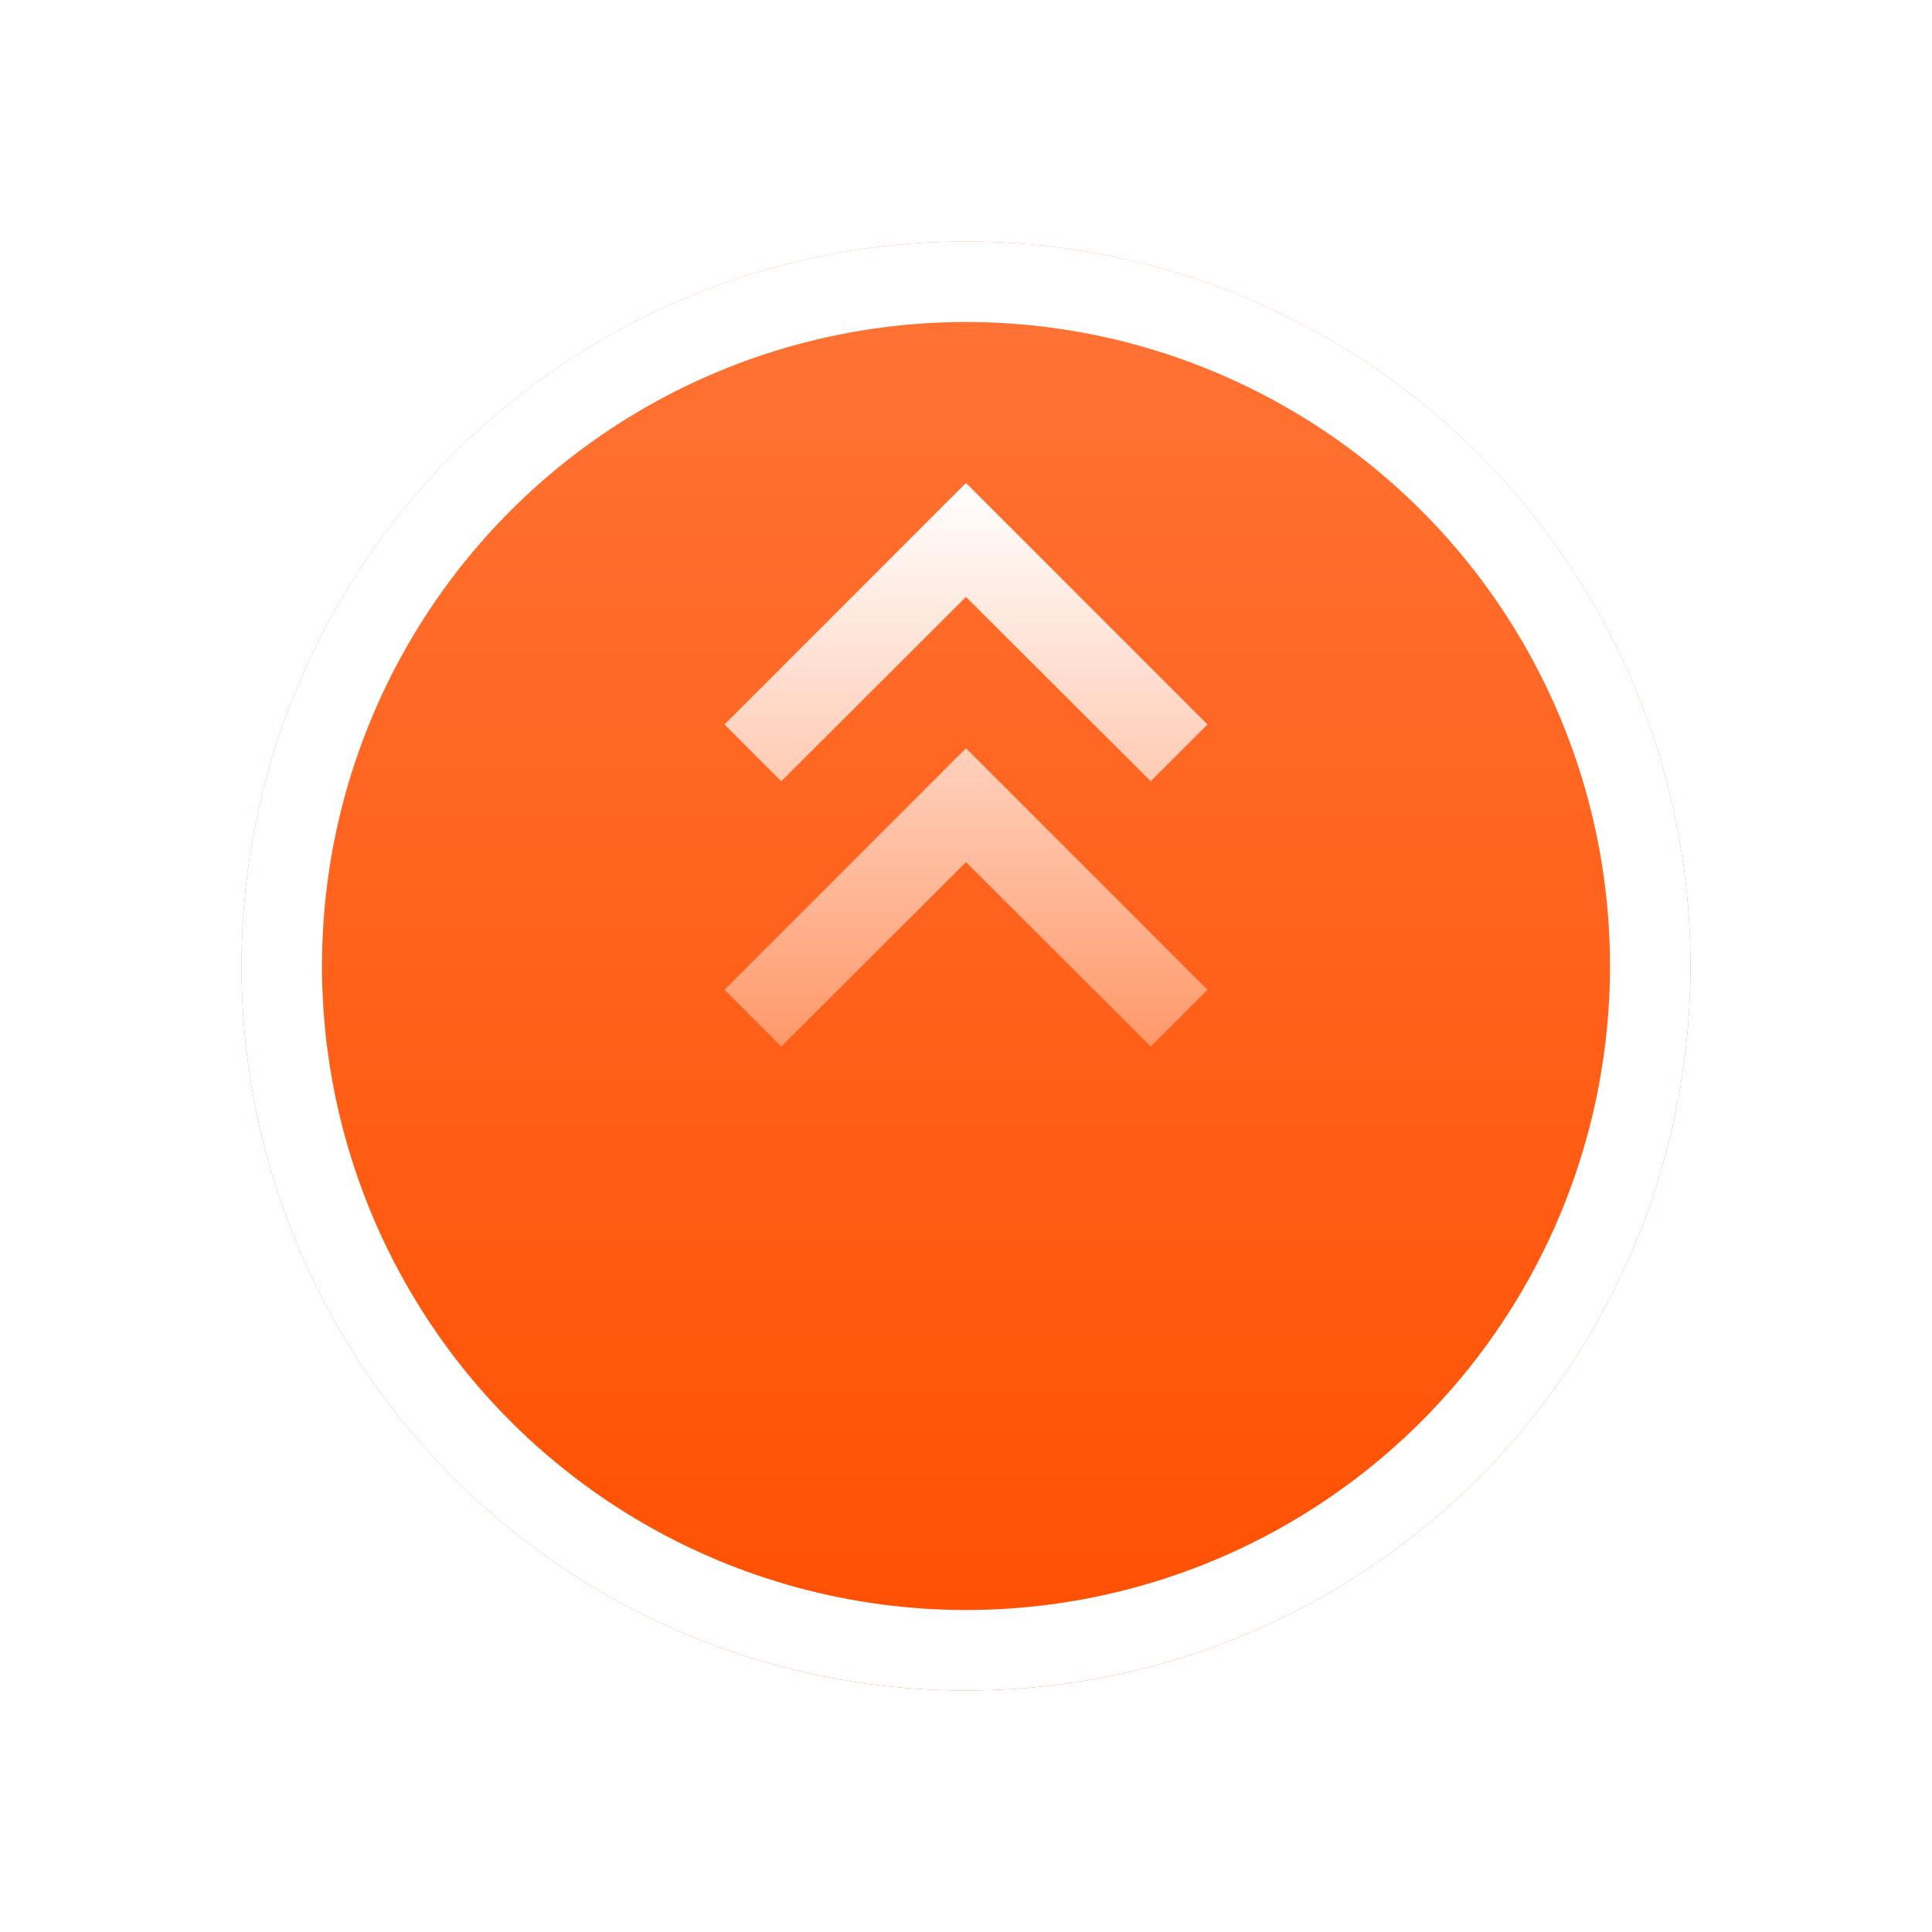 <svg width="96" height="96" viewBox="0 0 96 96" fill="none" xmlns="http://www.w3.org/2000/svg">
<g filter="url(#filter0_d_340_162)">
<circle cx="48" cy="40" r="36" transform="rotate(90 48 40)" fill="url(#paint0_linear_340_162)"/>
<circle cx="48" cy="40" r="34" transform="rotate(90 48 40)" stroke="white" stroke-width="4" stroke-linecap="round"/>
</g>
<path fill-rule="evenodd" clip-rule="evenodd" d="M38.82 52L36 49.18L48 37.18L60 49.18L57.18 52L48 42.84L38.82 52ZM38.82 38.82L36 36L48 24L60 36L57.18 38.82L48 29.66L38.82 38.82Z" fill="url(#paint1_linear_340_162)"/>
<defs>
<filter id="filter0_d_340_162" x="0" y="0" width="96" height="96" filterUnits="userSpaceOnUse" color-interpolation-filters="sRGB">
<feFlood flood-opacity="0" result="BackgroundImageFix"/>
<feColorMatrix in="SourceAlpha" type="matrix" values="0 0 0 0 0 0 0 0 0 0 0 0 0 0 0 0 0 0 127 0" result="hardAlpha"/>
<feOffset dy="8"/>
<feGaussianBlur stdDeviation="6"/>
<feComposite in2="hardAlpha" operator="out"/>
<feColorMatrix type="matrix" values="0 0 0 0 1 0 0 0 0 0.455 0 0 0 0 0.212 0 0 0 0.15 0"/>
<feBlend mode="normal" in2="BackgroundImageFix" result="effect1_dropShadow_340_162"/>
<feBlend mode="normal" in="SourceGraphic" in2="effect1_dropShadow_340_162" result="shape"/>
</filter>
<linearGradient id="paint0_linear_340_162" x1="84" y1="40" x2="12" y2="40" gradientUnits="userSpaceOnUse">
<stop stop-color="#FF4F00"/>
<stop offset="1" stop-color="#FF7436"/>
</linearGradient>
<linearGradient id="paint1_linear_340_162" x1="48" y1="56.5" x2="48" y2="24" gradientUnits="userSpaceOnUse">
<stop stop-color="white" stop-opacity="0.25"/>
<stop offset="1" stop-color="white"/>
</linearGradient>
</defs>
</svg>
